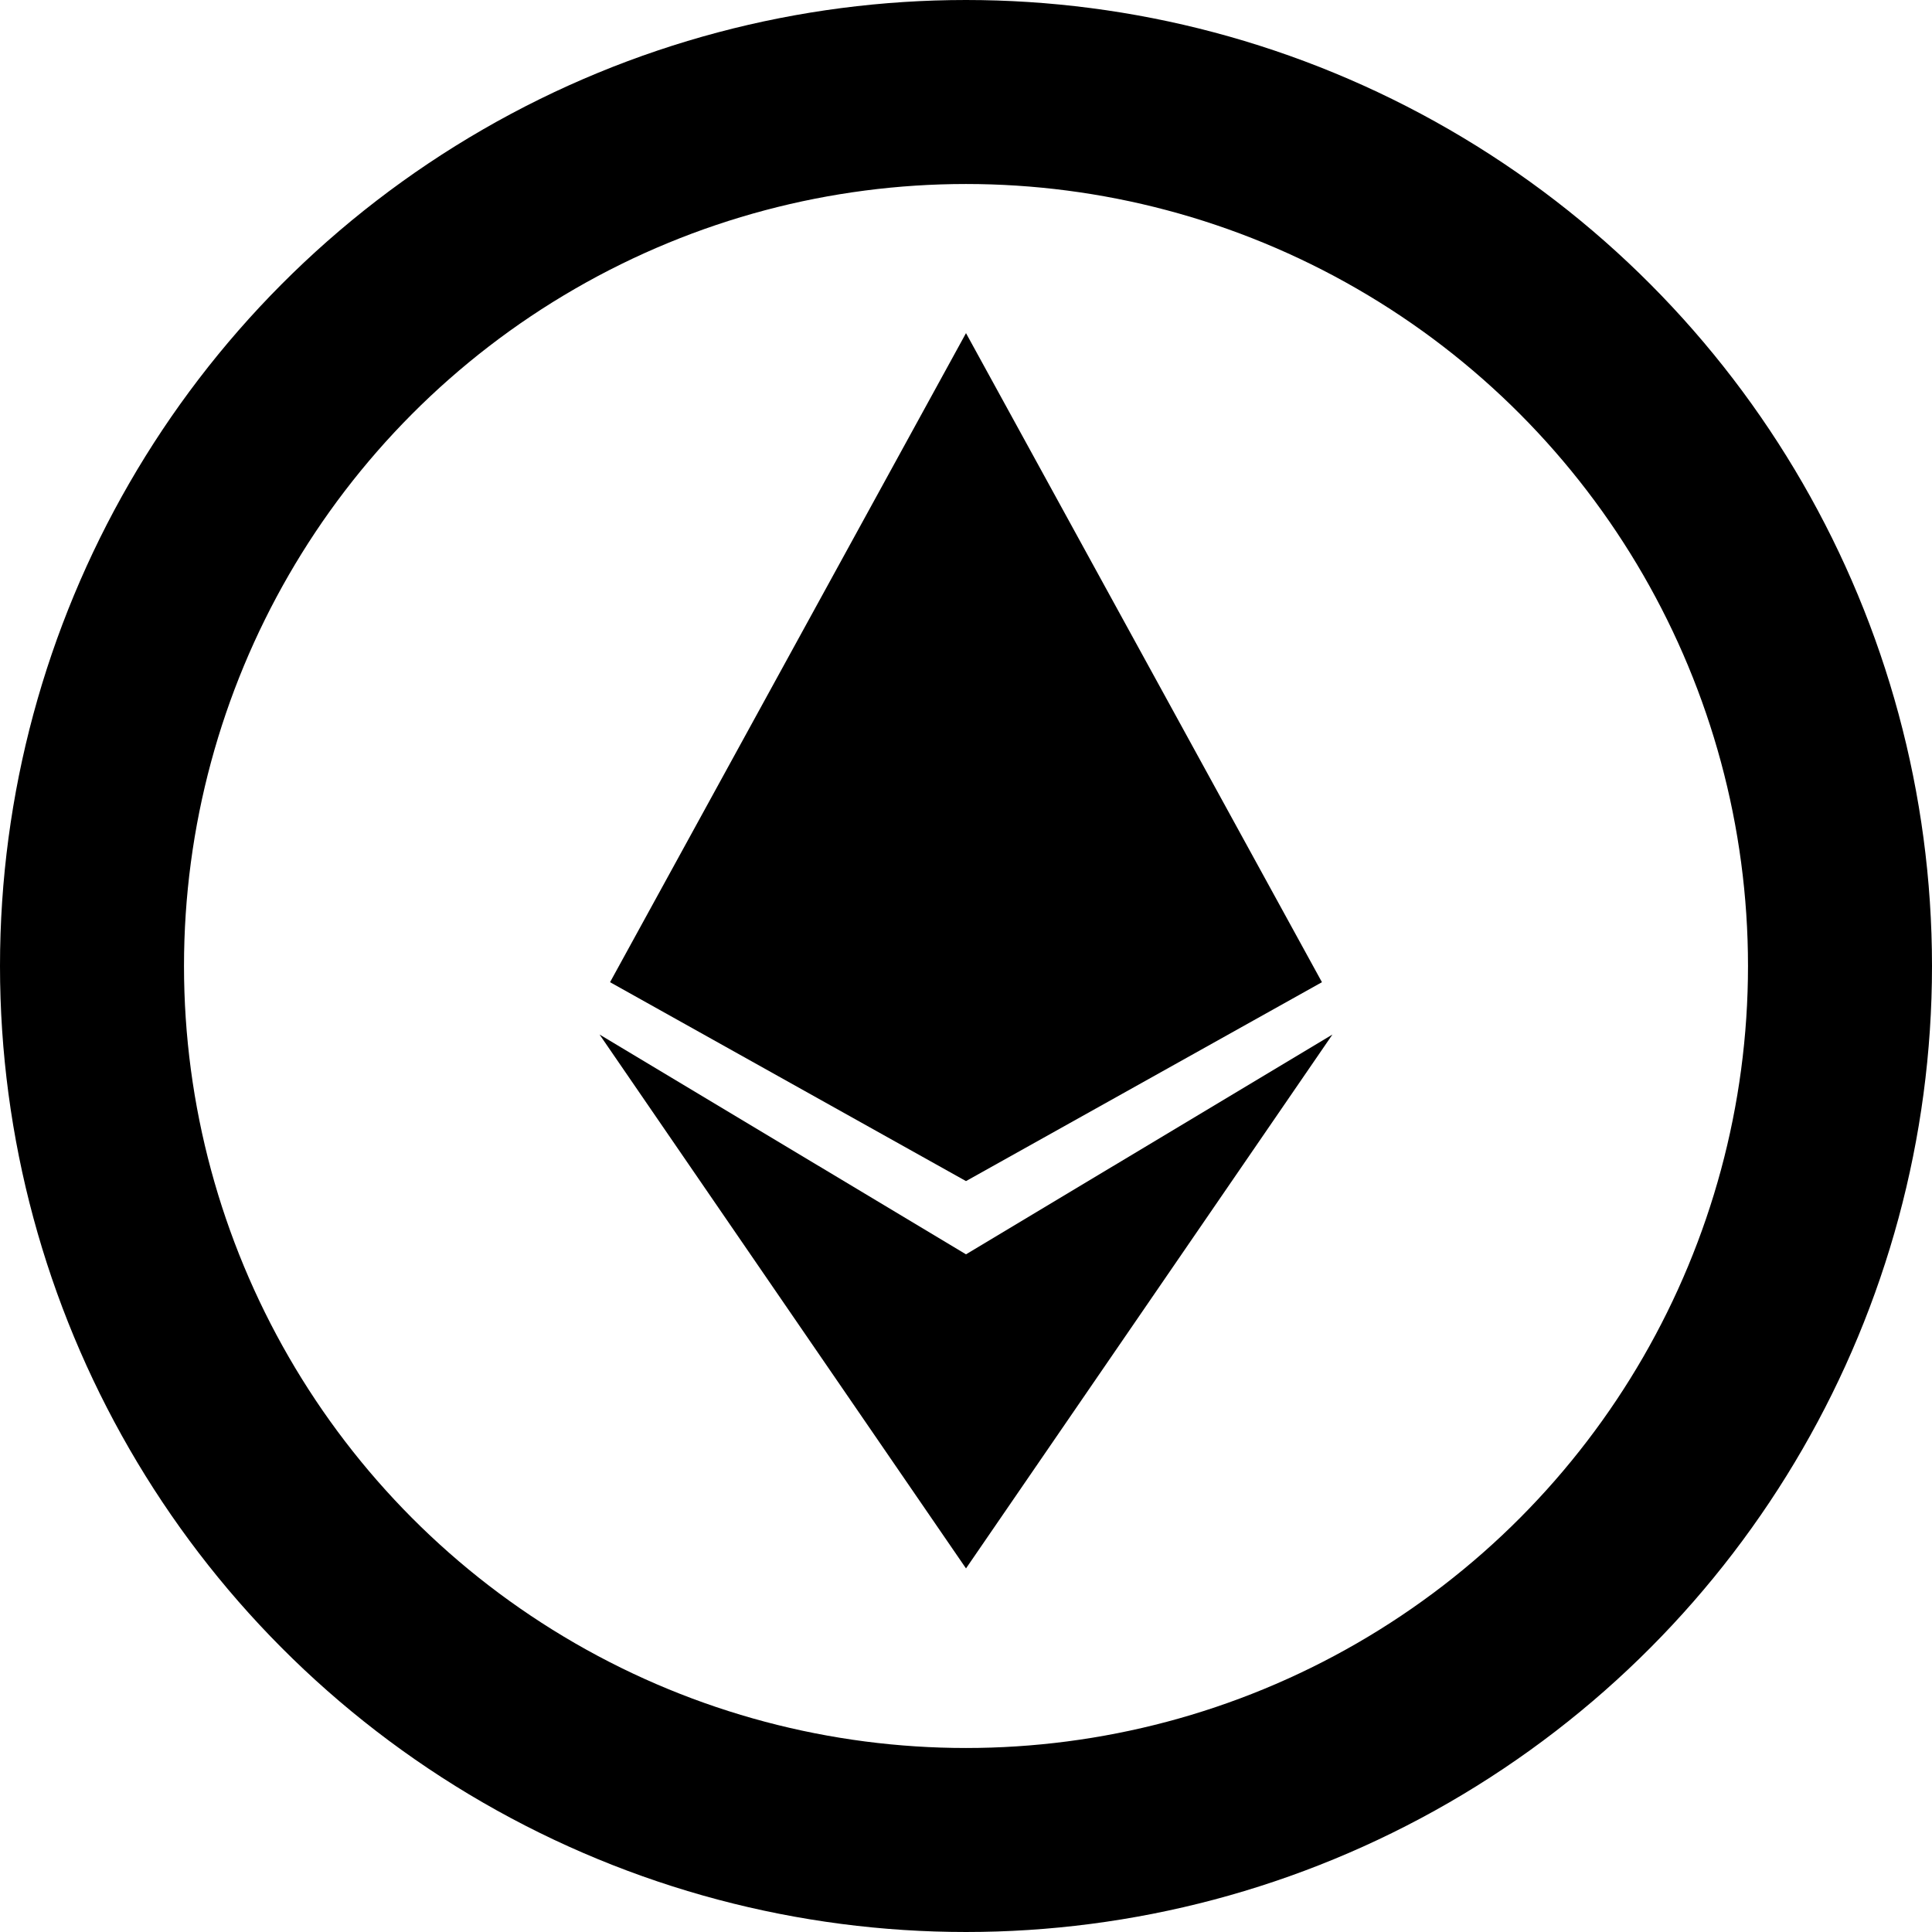 <svg width="21" height="21" viewBox="0 0 21 21" fill="none" xmlns="http://www.w3.org/2000/svg">
<circle cx="10.5" cy="10.5" r="9.5" stroke="black" stroke-width="2"/>
<path d="M6.631 10.676L10.5 3.621L14.369 10.676L10.5 12.838L6.631 10.676Z" fill="black"/>
<path d="M10.5 17.048L6.517 11.245L10.5 13.634L14.483 11.245L10.5 17.048Z" fill="black"/>
</svg>
